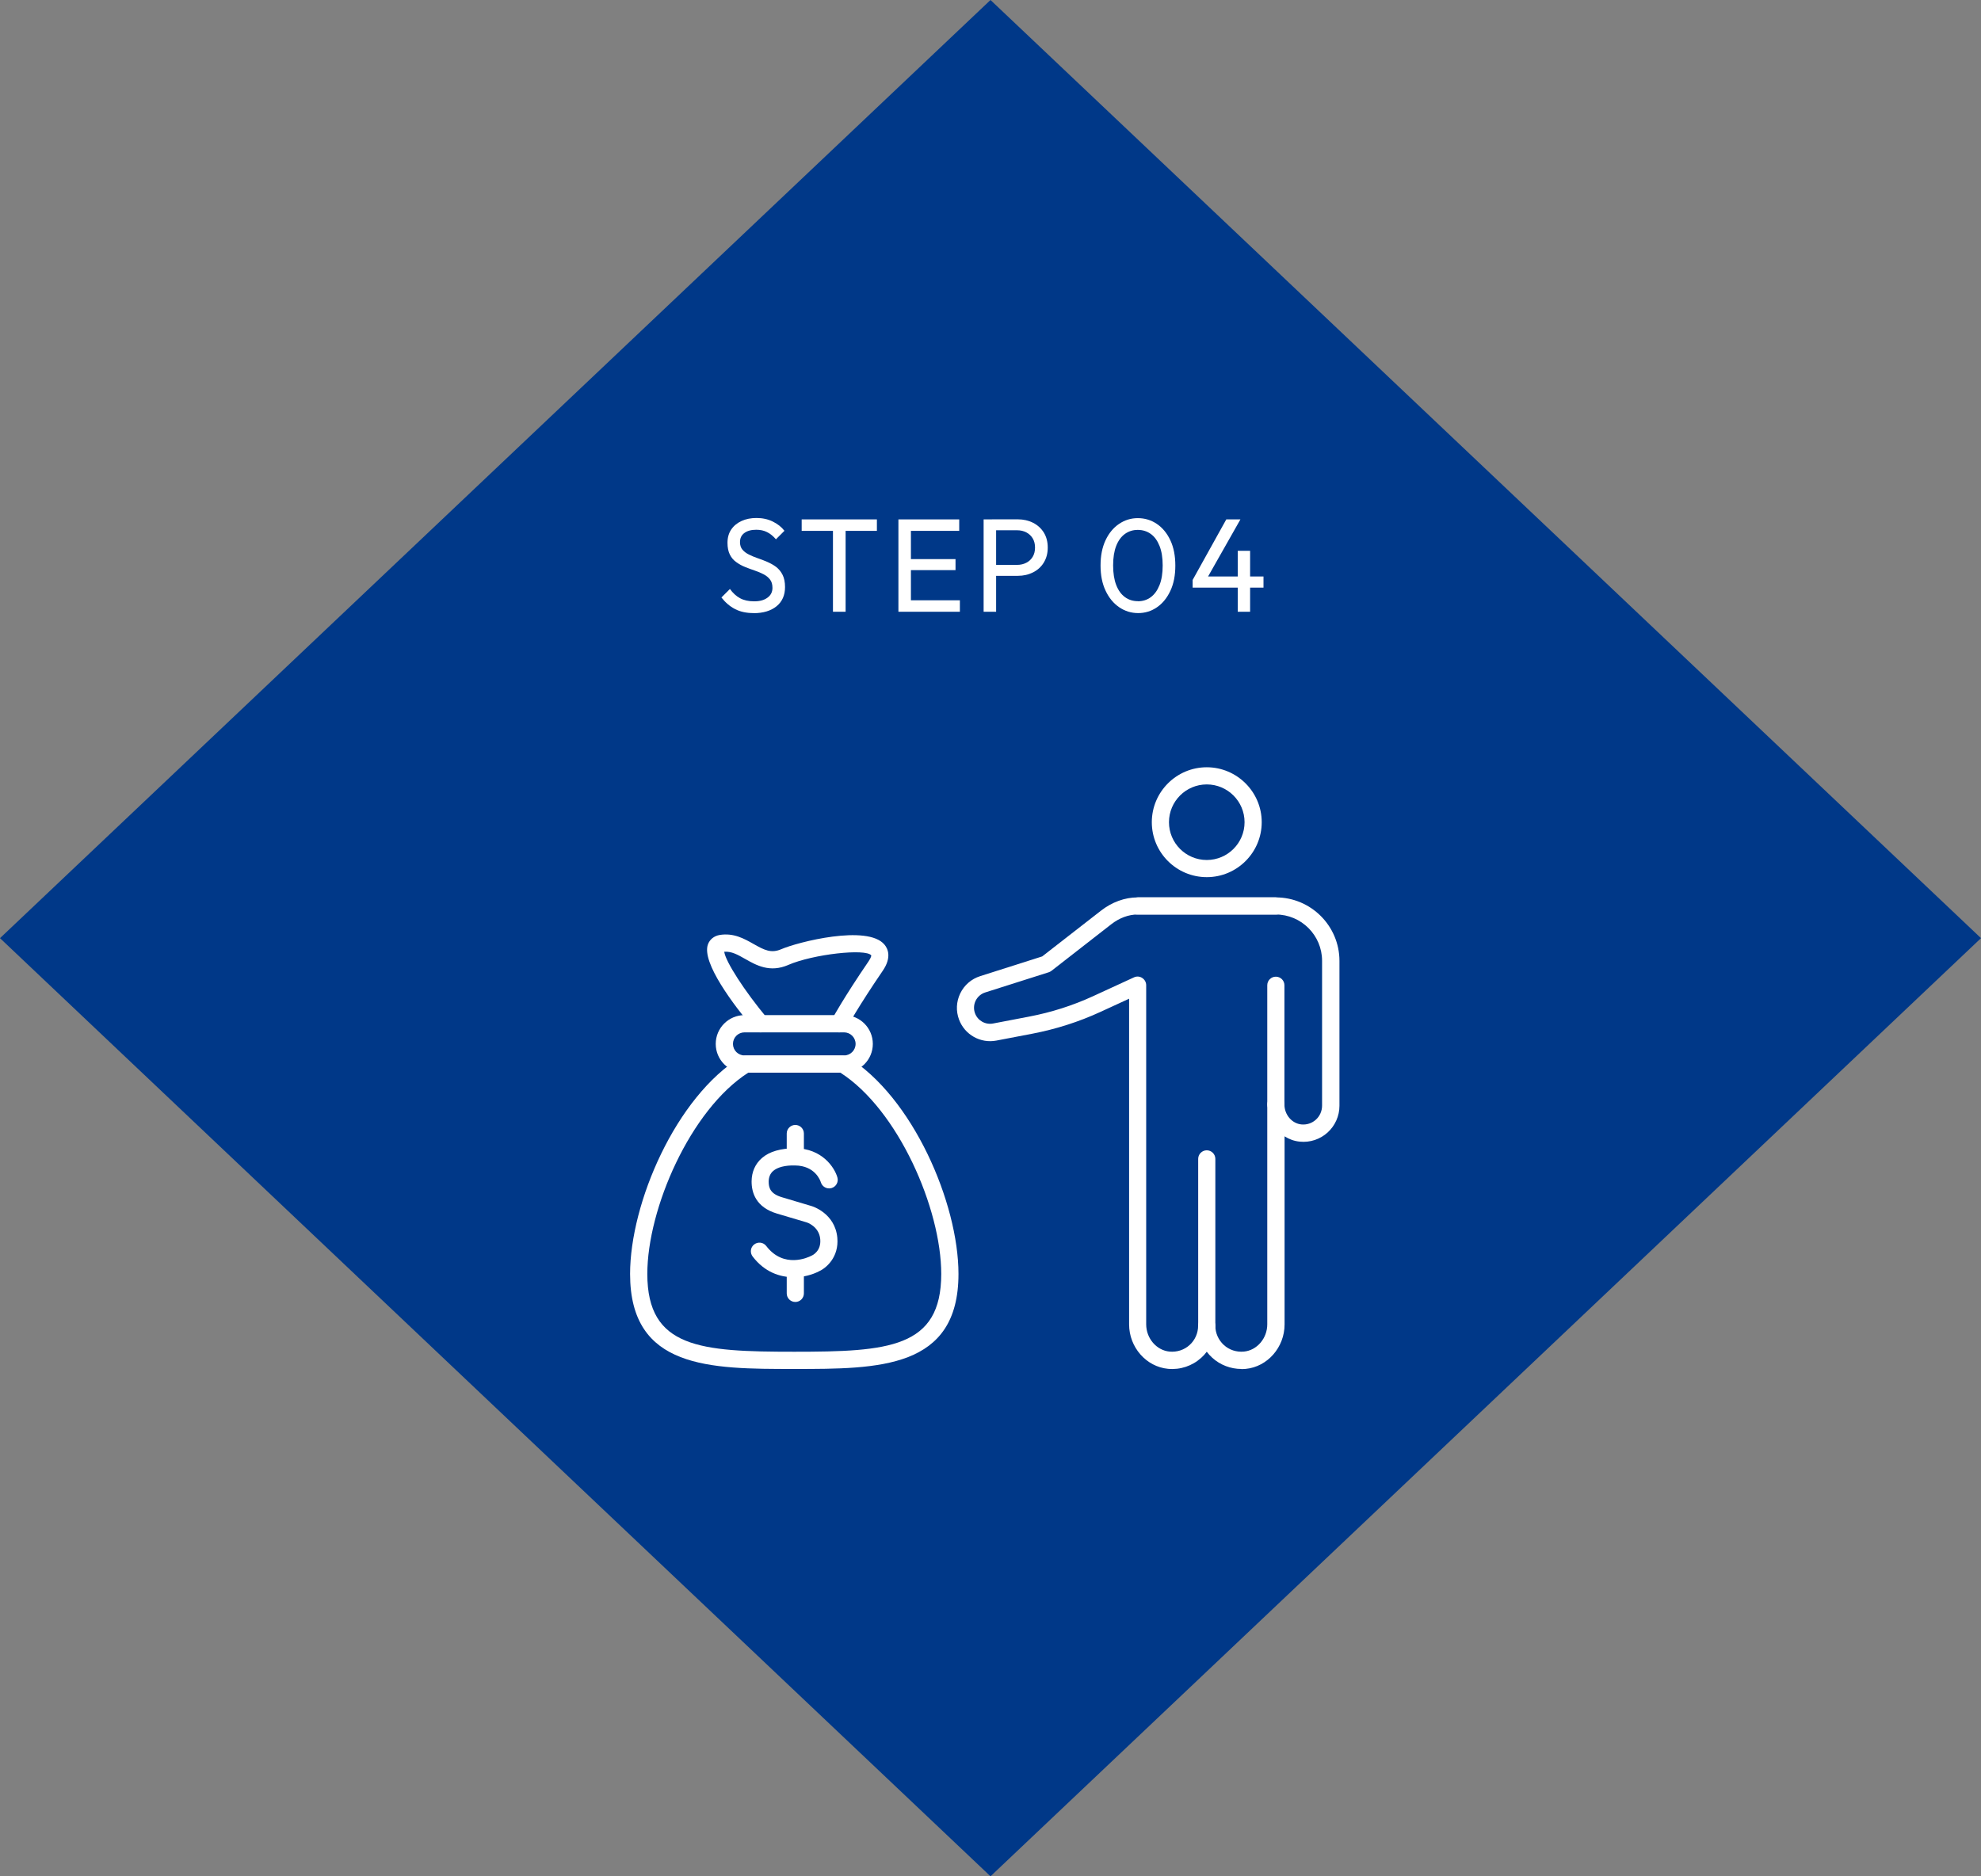 <?xml version="1.0" encoding="UTF-8"?><svg xmlns="http://www.w3.org/2000/svg" viewBox="0 0 267.84 253.74"><rect x="0" y="0" width="267.84" height="253.74" fill="#808080" stroke="none"/><defs><style>.cls-1{fill:#fff;}.cls-2{isolation:isolate;}.cls-3{fill:#003888;mix-blend-mode:multiply;}</style></defs><g class="cls-2"><g id="_レイヤー_2"><g id="_デザイン"><polygon class="cls-3" points="133.92 253.74 0 126.87 133.92 0 267.84 126.87 133.92 253.74"/><path class="cls-1" d="m101.89,82.91c-.97,0-1.81-.18-2.5-.54-.7-.36-1.31-.88-1.85-1.57l1.15-1.15c.4.55.85.97,1.37,1.25.52.28,1.15.42,1.91.42s1.34-.16,1.79-.49c.45-.32.68-.77.68-1.33,0-.47-.11-.85-.33-1.13-.22-.29-.51-.52-.87-.71-.36-.19-.76-.35-1.19-.5s-.86-.3-1.3-.48c-.43-.17-.83-.39-1.2-.66-.37-.26-.66-.6-.87-1.02s-.32-.95-.32-1.59c0-.71.17-1.31.51-1.81.34-.5.81-.88,1.4-1.15.59-.27,1.26-.4,2.01-.4.82,0,1.55.16,2.2.48.65.32,1.18.73,1.58,1.25l-1.15,1.15c-.37-.43-.77-.76-1.2-.97-.43-.22-.92-.32-1.47-.32-.67,0-1.21.15-1.6.44-.4.29-.59.71-.59,1.23,0,.42.11.76.33,1.02.22.26.51.48.87.66.36.18.76.35,1.2.5.44.15.87.31,1.3.5s.83.41,1.19.68c.36.28.65.63.87,1.07.22.44.33.99.33,1.65,0,1.1-.38,1.97-1.14,2.59s-1.8.94-3.1.94Z"/><path class="cls-1" d="m108.39,71.79v-1.55h10.17v1.55h-10.17Zm4.23,10.94v-12.13h1.71v12.13h-1.71Z"/><path class="cls-1" d="m121.47,82.73v-12.49h1.69v12.49h-1.69Zm1.15-10.94v-1.55h7.07v1.55h-7.07Zm0,5.31v-1.49h6.57v1.49h-6.57Zm0,5.63v-1.55h7.16v1.55h-7.16Z"/><path class="cls-1" d="m132.99,82.73v-12.49h1.69v12.49h-1.69Zm1.13-4.86v-1.48h3.4c.47,0,.88-.1,1.25-.29s.65-.46.86-.81c.21-.35.31-.76.31-1.24s-.1-.89-.31-1.24-.5-.62-.86-.81-.78-.29-1.25-.29h-3.4v-1.48h3.49c.77,0,1.46.16,2.07.47s1.09.75,1.45,1.32c.35.57.53,1.25.53,2.03s-.18,1.44-.53,2.02c-.35.58-.84,1.02-1.45,1.33-.61.31-1.3.47-2.07.47h-3.49Z"/><path class="cls-1" d="m153.89,82.91c-.94,0-1.79-.26-2.57-.79-.77-.53-1.39-1.27-1.84-2.24-.46-.97-.68-2.1-.68-3.41s.22-2.44.67-3.4,1.06-1.7,1.83-2.22c.77-.52,1.61-.78,2.54-.78s1.81.26,2.57.78c.77.52,1.38,1.26,1.83,2.22s.67,2.1.67,3.42-.22,2.45-.67,3.41-1.06,1.71-1.82,2.23c-.76.52-1.61.78-2.53.78Zm-.04-1.6c.66,0,1.24-.18,1.74-.55.5-.37.89-.91,1.18-1.63.29-.72.43-1.61.43-2.66s-.14-1.93-.43-2.65c-.29-.72-.68-1.26-1.19-1.62-.5-.36-1.09-.54-1.75-.54s-1.22.18-1.73.54c-.5.36-.9.9-1.18,1.61-.28.71-.42,1.6-.42,2.65s.14,1.94.42,2.66c.28.72.67,1.26,1.18,1.63.5.37,1.09.55,1.75.55Z"/><path class="cls-1" d="m161.25,78.43l4.55-8.19h1.91l-4.64,8.19h-1.82Zm0,1.04v-1.04l.72-.47h8.86v1.51h-9.58Zm6.1,3.26v-8.24h1.67v8.24h-1.67Z"/><path class="cls-1" d="m163.16,180.46c-.64,0-1.16-.52-1.16-1.16v-22.58c0-.64.52-1.16,1.16-1.16s1.16.52,1.16,1.16v22.58c0,.64-.52,1.16-1.16,1.16Z"/><path class="cls-1" d="m167.84,185.13c-1.45,0-2.86-.54-3.93-1.51-.28-.25-.53-.53-.75-.82-.22.3-.47.57-.75.82-1.21,1.1-2.84,1.65-4.49,1.49-2.95-.28-5.26-2.92-5.26-6.01v-29.71s0-.06,0-.1v-14.23l-3.89,1.79c-2.91,1.34-5.99,2.32-9.14,2.93l-4.91.94c-2.15.41-4.28-.78-5.05-2.83-.44-1.17-.38-2.43.16-3.55.54-1.12,1.5-1.95,2.69-2.33l8.39-2.67,7.94-6.18c1.48-1.16,3.24-1.8,4.94-1.8h18.72c4.73,0,8.59,3.85,8.59,8.59v19.59c0,1.37-.58,2.68-1.6,3.61-1.01.92-2.38,1.38-3.75,1.24-.75-.07-1.46-.33-2.07-.72v25.44c0,3.09-2.31,5.73-5.26,6.01-.19.02-.37.03-.56.03Zm-4.68-7c.64,0,1.16.52,1.16,1.16,0,.99.42,1.93,1.15,2.6.74.67,1.7.98,2.71.89,1.77-.17,3.16-1.79,3.16-3.69v-29.73c0-.64.52-1.16,1.16-1.16s1.16.52,1.16,1.16c0,1.39,1.01,2.57,2.29,2.7.73.07,1.43-.16,1.97-.65.53-.48.83-1.17.83-1.89v-19.59c0-3.45-2.81-6.26-6.26-6.26h-18.68c-1.22,0-2.47.47-3.55,1.31l-8.1,6.31c-.11.08-.23.15-.36.19l-8.59,2.73c-.57.18-1.03.58-1.3,1.12-.26.54-.29,1.15-.08,1.71.37.99,1.4,1.57,2.44,1.37l4.91-.94c2.97-.57,5.86-1.49,8.6-2.75l5.54-2.55c.36-.17.78-.14,1.11.08.33.21.54.58.54.98v16.13s0,.06,0,.1v29.63c0,1.9,1.39,3.52,3.16,3.69,1,.09,1.97-.22,2.71-.89.73-.66,1.15-1.61,1.15-2.6,0-.64.52-1.16,1.16-1.16Z"/><path class="cls-1" d="m172.5,123.68h-18.68c-.64,0-1.16-.52-1.16-1.16s.52-1.16,1.16-1.16h18.68c.64,0,1.16.52,1.16,1.16s-.52,1.16-1.16,1.16Z"/><path class="cls-1" d="m172.5,150.53c-.64,0-1.16-.52-1.16-1.16v-16.13c0-.64.52-1.16,1.16-1.16s1.16.52,1.16,1.16v16.13c0,.64-.52,1.16-1.16,1.16Z"/><path class="cls-1" d="m163.16,118.62c-4.1,0-7.43-3.33-7.43-7.43s3.34-7.43,7.43-7.43,7.43,3.34,7.43,7.43-3.33,7.43-7.43,7.43Zm0-12.54c-2.82,0-5.11,2.29-5.11,5.11s2.29,5.11,5.11,5.11,5.11-2.29,5.11-5.11-2.29-5.11-5.11-5.11Z"/><path class="cls-1" d="m107.28,172.72c-1.82,0-3.89-.67-5.52-2.8-.39-.51-.3-1.24.21-1.63.51-.39,1.24-.3,1.63.21,2.38,3.11,5.69,1.53,6.06,1.34.03-.02.07-.03.1-.05.12-.05,1.29-.62,1.14-2.22-.16-1.73-1.79-2.25-1.86-2.27,0,0-2.01-.6-3.98-1.18-2.87-.85-3.45-2.85-3.44-4.37.01-1.27.49-2.35,1.39-3.14,1.03-.9,2.56-1.32,4.53-1.33,3.61.04,5.3,2.6,5.68,3.95.18.62-.18,1.26-.8,1.44-.61.17-1.25-.17-1.44-.79-.07-.24-.78-2.24-3.48-2.27-1.33-.04-2.4.24-2.97.75-.39.34-.59.82-.6,1.42,0,.83.2,1.65,1.77,2.12,1.98.59,3.99,1.19,3.99,1.19.12.03,3.21.96,3.52,4.29.24,2.65-1.52,4.13-2.53,4.57-.8.41-2.04.79-3.41.79Z"/><path class="cls-1" d="m107.53,157.6c-.64,0-1.16-.52-1.16-1.16v-3.15c0-.64.52-1.16,1.16-1.16s1.16.52,1.16,1.16v3.15c0,.64-.52,1.16-1.16,1.16Z"/><path class="cls-1" d="m107.53,176.07c-.64,0-1.16-.52-1.16-1.16v-3.15c0-.64.52-1.16,1.16-1.16s1.16.52,1.16,1.16v3.15c0,.64-.52,1.16-1.16,1.16Z"/><path class="cls-1" d="m107.39,185.13c-11.41,0-22.2,0-22.2-12.85,0-9.55,6.17-23.96,15.03-29.37.18-.11.39-.17.61-.17h13.12c.21,0,.42.06.61.17,8.86,5.41,15.03,19.82,15.03,29.37,0,12.85-10.78,12.85-22.2,12.85Zm-6.22-40.07c-7.83,5.01-13.65,18.41-13.65,27.22,0,10.03,7.18,10.52,19.87,10.52s19.87-.49,19.87-10.52c0-8.81-5.82-22.21-13.64-27.22h-12.45Z"/><path class="cls-1" d="m114.12,145.06h-13.46c-2.14,0-3.89-1.74-3.89-3.89s1.75-3.89,3.89-3.89h13.46c2.14,0,3.89,1.74,3.89,3.89s-1.74,3.89-3.89,3.89Zm-13.46-5.45c-.86,0-1.56.7-1.56,1.56s.7,1.56,1.56,1.56h13.46c.86,0,1.56-.7,1.56-1.56s-.7-1.56-1.56-1.56h-13.46Z"/><path class="cls-1" d="m113.47,139.61c-.19,0-.38-.05-.56-.14-.56-.31-.77-1.02-.46-1.58.07-.12,1.67-3.04,4.98-7.88.39-.57.37-.8.37-.81-.74-.96-7.88-.16-11.22,1.29-2.49,1.09-4.34.04-5.83-.81-.99-.56-1.83-1.05-2.83-.97.17,1.32,2.75,5.32,5.81,8.99.41.49.35,1.23-.15,1.64-.49.41-1.23.35-1.64-.15-2.71-3.24-7.13-9.03-6.22-11.49.25-.67.83-1.13,1.58-1.26,1.89-.31,3.32.5,4.59,1.22,1.48.84,2.38,1.29,3.75.7,2.18-.95,11.66-3.38,13.95-.61.45.54,1.01,1.72-.26,3.56-3.24,4.74-4.85,7.66-4.86,7.69-.21.39-.61.61-1.02.61Z"/></g></g></g></svg>